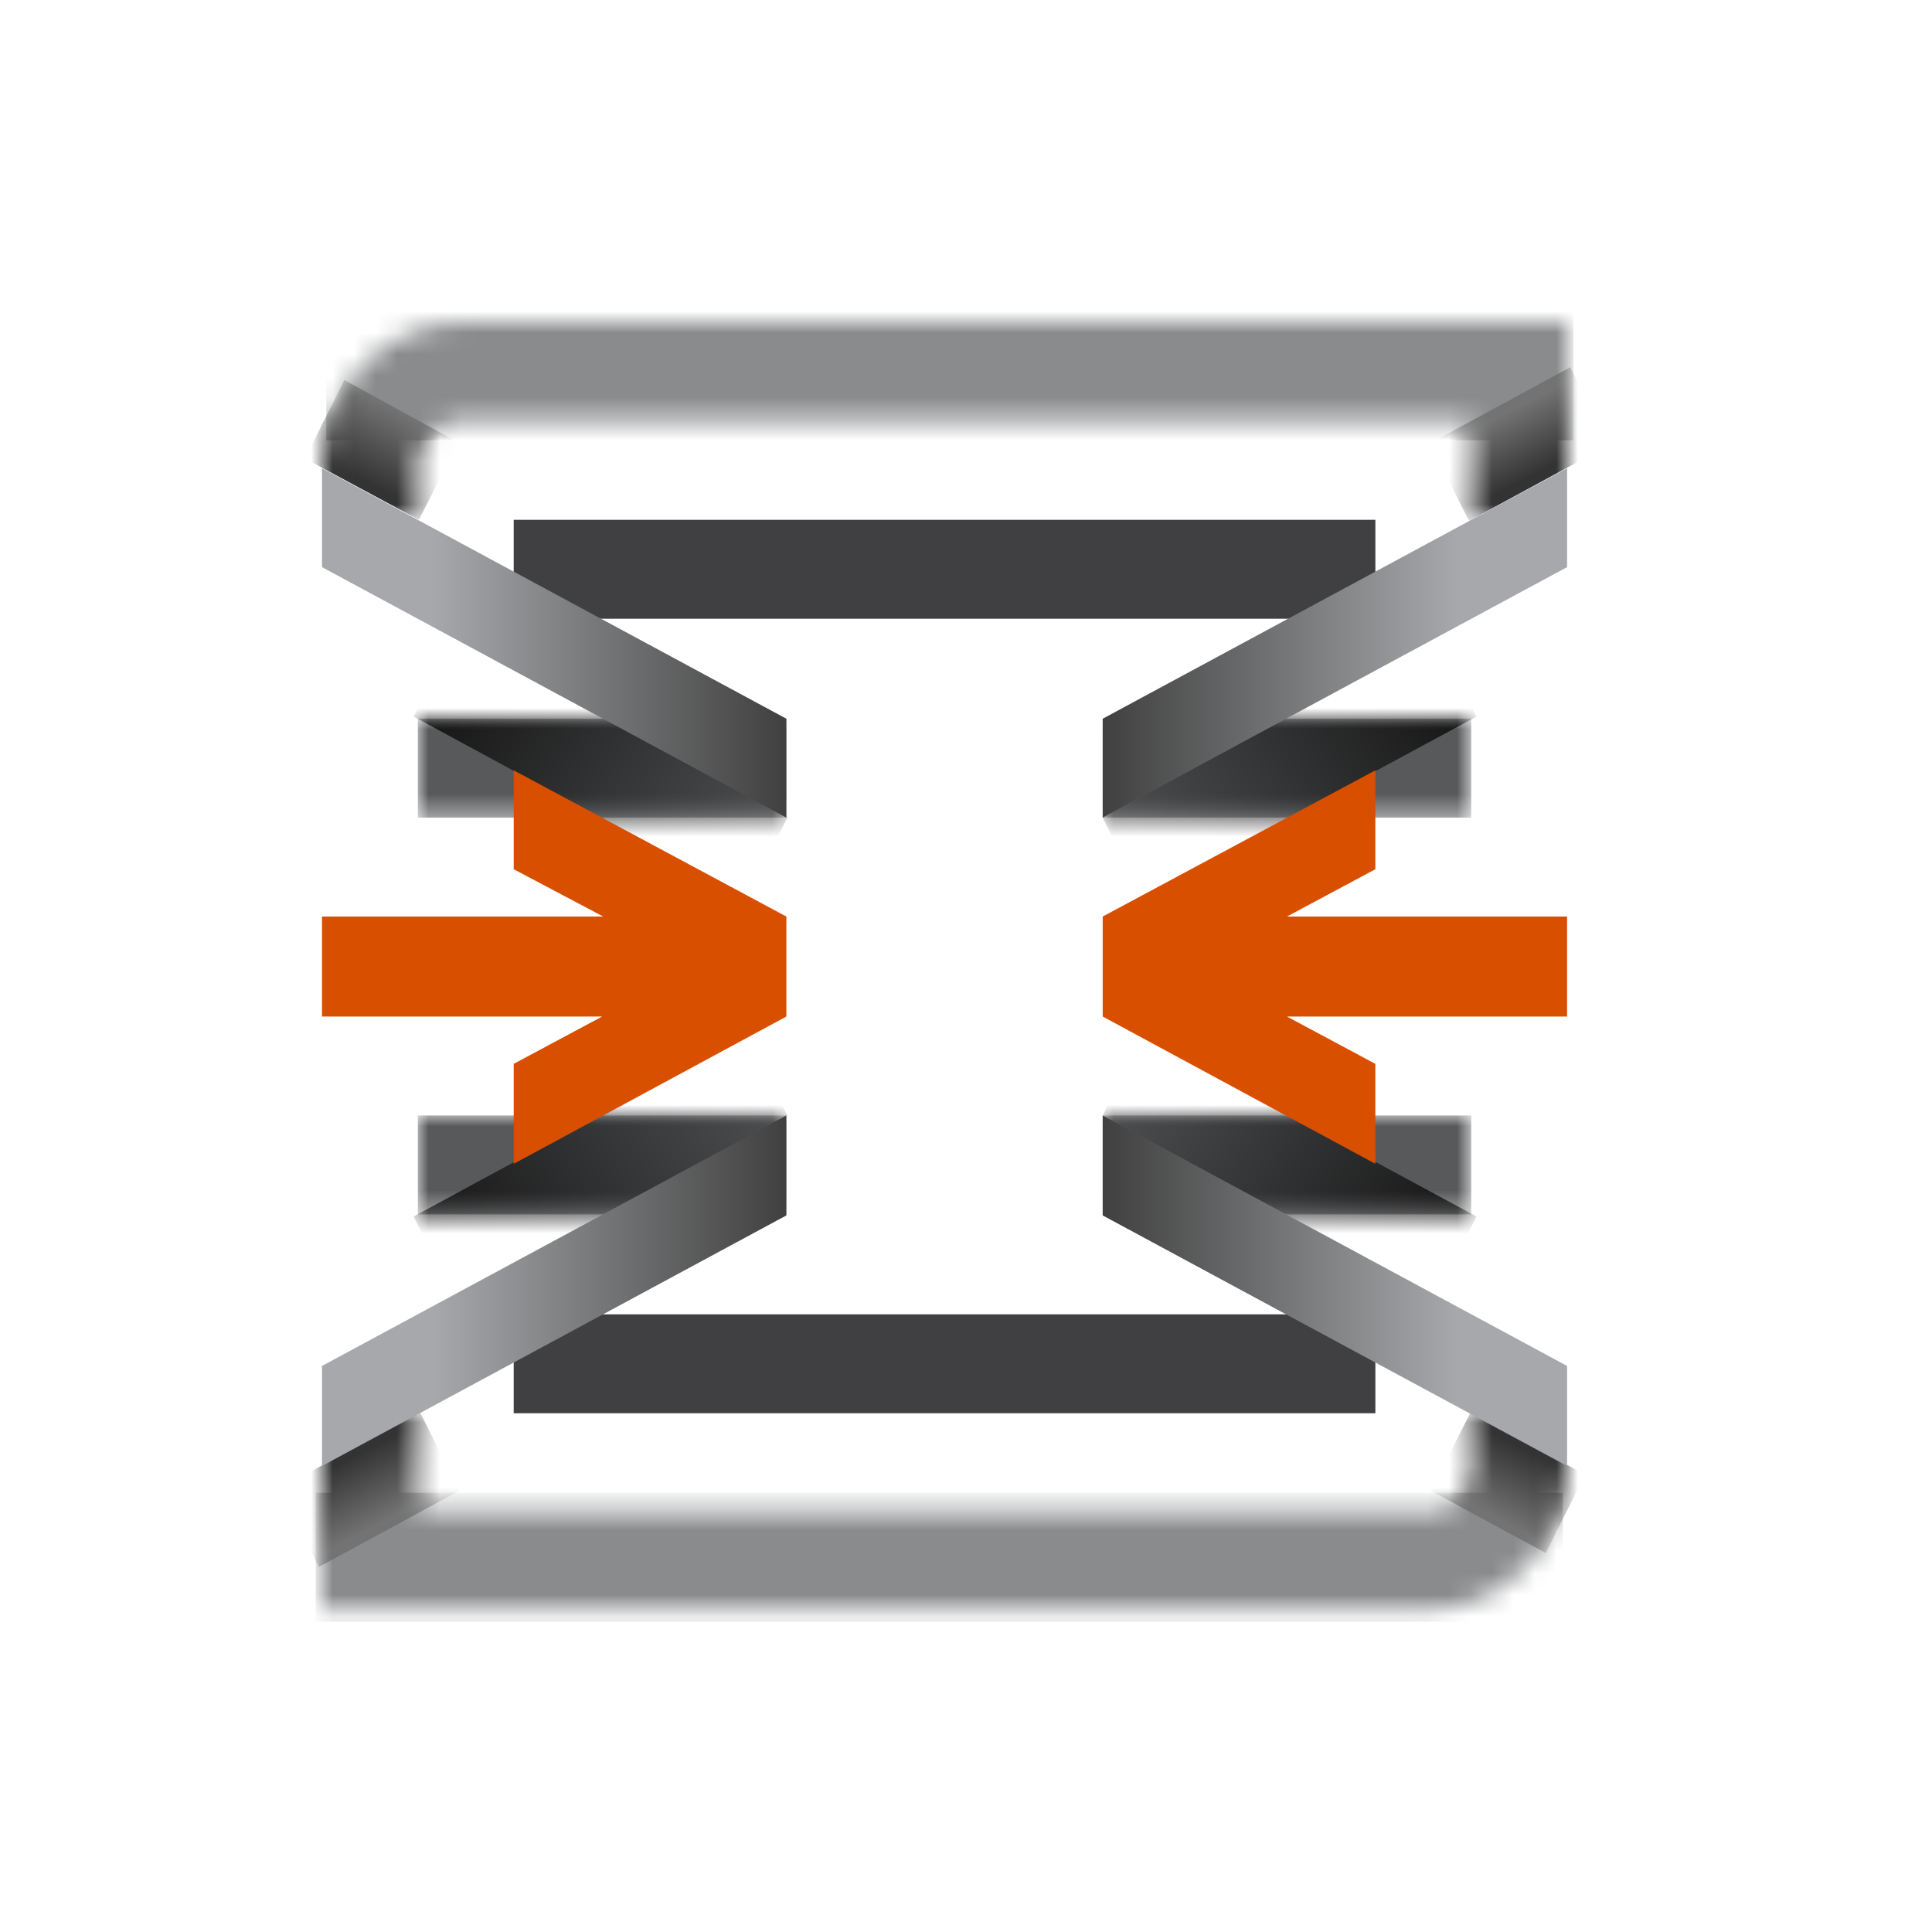 <?xml version="1.0" ?>
<svg xmlns="http://www.w3.org/2000/svg" xmlns:xlink="http://www.w3.org/1999/xlink" viewBox="0 0 90 90">
	<defs>
		<path d="M4.465 9.215V6.811c0-.2.05-.55.05-.55l.1-.251v-.1l.098-.2.05-.05.05-.1.05-.05v-.05l.099-.101v-.05l.347-.35.099-.05h.05l.149-.101h.148l.298-.15c.198-.05.347-.05.546-.05h46.936v4.607H58V0H6.599C2.977 0 0 3.055 0 6.811v2.404h4.465Z" id="a"/>
		<path d="M4.465 9.215V6.811c0-.2.05-.55.05-.55l.1-.251v-.1l.098-.2.05-.05.05-.1.05-.05v-.05l.099-.101v-.05l.347-.35.099-.05h.05l.149-.101h.148l.298-.15c.198-.05.347-.05.546-.05h46.936v4.607H58V0H6.599C2.977 0 0 3.055 0 6.811v2.404h4.465Z" id="c"/>
		<path d="M4.465 9.215V6.811c0-.2.05-.55.05-.55l.1-.251v-.1l.098-.2.05-.05.05-.1.05-.05v-.05l.099-.101v-.05l.347-.35.099-.05h.05l.149-.101h.148l.298-.15c.198-.05.347-.05.546-.05h46.936v4.607H58V0H6.599C2.977 0 0 3.055 0 6.811v2.404h4.465Z" id="f"/>
		<path d="M53.535.05v2.404c0 .2-.05.551-.05.551l-.1.25v.1l-.098.2-.05.051-.05.1-.05.05v.05l-.099.1v.05l-.248.251h-.05l-.049.05-.099.05-.05.05-.149.1h-.148l-.248.1c-.199.05-.348.05-.546.05H4.465V0H0v9.215h51.401C55.023 9.215 58 6.16 58 2.404V0h-4.465v.05Z" id="i"/>
		<path d="M53.535.05v2.404c0 .2-.05.551-.05.551l-.1.25v.1l-.098.2-.05.051-.05.1-.05.05v.05l-.099.1v.05l-.248.251h-.05l-.049.05-.099.05-.05.05-.149.1h-.148l-.248.1c-.199.05-.348.05-.546.05H4.465V0H0v9.215h51.401C55.023 9.215 58 6.16 58 2.404V0h-4.465v.05Z" id="k"/>
		<path d="M53.535.05v2.404c0 .2-.05.551-.05.551l-.1.25v.1l-.098.2-.05.051-.05.1-.05.05v.05l-.099.1v.05l-.248.251h-.05l-.049.05-.099.05-.05.05-.149.1h-.148l-.248.1c-.199.05-.348.05-.546.05H4.465V0H0v9.215h51.401C55.023 9.215 58 6.16 58 2.404V0h-4.465v.05Z" id="n"/>
		<path id="q" d="M0 0h17.167v4.608H0z"/>
		<path id="s" d="M0 0h17.167v4.608H0z"/>
		<path id="v" d="M0 0h17.167v4.608H0z"/>
		<path id="x" d="M0 0h17.167v4.608H0z"/>
		<path id="A" d="M0 0h17.167v4.608H0z"/>
		<path id="C" d="M0 0h17.167v4.608H0z"/>
		<path id="F" d="M0 0h17.167v4.608H0z"/>
		<path id="H" d="M0 0h17.167v4.608H0z"/>
		<linearGradient x1="39.967%" y1="31.303%" x2="62.086%" y2="67.781%" id="d">
			<stop stop-color="#737373" offset="0%"/>
			<stop stop-color="#333" offset="100%"/>
		</linearGradient>
		<linearGradient x1="61.919%" y1="22.578%" x2="34.779%" y2="70.591%" id="g">
			<stop stop-color="#737373" offset="0%"/>
			<stop stop-color="#333" offset="100%"/>
		</linearGradient>
		<linearGradient x1="59.012%" y1="70.278%" x2="35.788%" y2="31.708%" id="l">
			<stop stop-color="#737373" offset="0%"/>
			<stop stop-color="#333" offset="100%"/>
		</linearGradient>
		<linearGradient x1="37.277%" y1="72.172%" x2="62.946%" y2="27.073%" id="o">
			<stop stop-color="#737373" offset="0%"/>
			<stop stop-color="#333" offset="100%"/>
		</linearGradient>
		<linearGradient x1="132.752%" y1="88.862%" x2="-31.915%" y2="11.206%" id="t">
			<stop stop-color="#58595B" offset="10.7%"/>
			<stop offset="100%"/>
		</linearGradient>
		<linearGradient x1="-31.937%" y1="88.686%" x2="132.729%" y2="11.03%" id="y">
			<stop stop-color="#58595B" offset="10.7%"/>
			<stop offset="100%"/>
		</linearGradient>
		<linearGradient x1="-32.35%" y1="9.773%" x2="132.316%" y2="87.429%" id="D">
			<stop stop-color="#58595B" offset="10.7%"/>
			<stop offset="100%"/>
		</linearGradient>
		<linearGradient x1="132.681%" y1="9.674%" x2="-36.319%" y2="89.373%" id="I">
			<stop stop-color="#58595B" offset="10.7%"/>
			<stop offset="100%"/>
		</linearGradient>
		<linearGradient x1=".092%" y1="49.846%" x2="100%" y2="49.846%" id="K">
			<stop stop-color="#A6A8AB" offset="23.7%"/>
			<stop stop-color="#404040" offset="100%"/>
		</linearGradient>
		<linearGradient x1="100%" y1="49.846%" x2="0%" y2="49.846%" id="L">
			<stop stop-color="#A6A8AB" offset="23.7%"/>
			<stop stop-color="#404040" offset="100%"/>
		</linearGradient>
		<linearGradient x1="99.954%" y1="50.613%" x2=".046%" y2="50.613%" id="M">
			<stop stop-color="#A6A8AB" offset="23.7%"/>
			<stop stop-color="#404040" offset="100%"/>
		</linearGradient>
		<linearGradient x1=".229%" y1="50.613%" x2="100.069%" y2="50.613%" id="N">
			<stop stop-color="#A6A8AB" offset="23.7%"/>
			<stop stop-color="#404040" offset="100%"/>
		</linearGradient>
	</defs>
	<g fill="none" fill-rule="evenodd">
		<g transform="translate(15 15)">
			<mask id="b" fill="#fff">
				<use xlink:href="#a"/>
			</mask>
			<path fill="#898B8D" fill-rule="nonzero" mask="url(#b)" d="M.198-.5h58.1v6.01H.198z"/>
		</g>
		<g transform="translate(15 15)">
			<mask id="e" fill="#fff">
				<use xlink:href="#c"/>
			</mask>
			<path fill="url(#d)" fill-rule="nonzero" mask="url(#e)" d="m59.985 5.71-6.55 3.555L51.6 5.66l6.549-3.555z"/>
		</g>
		<g transform="translate(15 15)">
			<mask id="h" fill="#fff">
				<use xlink:href="#f"/>
			</mask>
			<path fill="url(#g)" fill-rule="nonzero" mask="url(#h)" d="M4.515 9.215-.794 6.361l1.836-3.656L6.35 5.609z"/>
		</g>
		<path d="M23.93 24.215h40.14v4.608H23.93v-4.608Zm0 37.012h40.14v4.608H23.93v-4.608Z" fill="#403F41" fill-rule="nonzero"/>
		<g transform="translate(15 65.785)">
			<mask id="j" fill="#fff">
				<use xlink:href="#i"/>
			</mask>
			<path fill="#898B8D" fill-rule="nonzero" mask="url(#j)" d="M-.298 3.756h58.1v6.01h-58.1z"/>
		</g>
		<g transform="translate(15 65.785)">
			<mask id="m" fill="#fff">
				<use xlink:href="#k"/>
			</mask>
			<path fill="url(#l)" fill-rule="nonzero" mask="url(#m)" d="M-1.985 3.556 4.565 0 6.4 3.656-.149 7.212z"/>
		</g>
		<g transform="translate(15 65.785)">
			<mask id="p" fill="#fff">
				<use xlink:href="#n"/>
			</mask>
			<path fill="url(#o)" fill-rule="nonzero" mask="url(#p)" d="m53.485.05 5.358 2.855-1.835 3.656-5.359-2.905z"/>
		</g>
		<g transform="translate(19.465 33.48)">
			<mask id="r" fill="#fff">
				<use xlink:href="#q"/>
			</mask>
			<path fill="#58595B" fill-rule="nonzero" mask="url(#r)" d="M0 0h17.167v4.608H0z"/>
		</g>
		<g transform="translate(19.465 33.48)">
			<mask id="u" fill="#fff">
				<use xlink:href="#s"/>
			</mask>
			<path fill="url(#t)" fill-rule="nonzero" mask="url(#u)" d="m1.637-3.806 15.58 8.414-1.886 3.706L-.199-.1z"/>
		</g>
		<g transform="translate(51.368 33.48)">
			<mask id="w" fill="#fff">
				<use xlink:href="#v"/>
			</mask>
			<path fill="#58595B" fill-rule="nonzero" mask="url(#w)" d="M0 0h17.167v4.608H0z"/>
		</g>
		<g transform="translate(51.368 33.48)">
			<mask id="z" fill="#fff">
				<use xlink:href="#x"/>
			</mask>
			<path fill="url(#y)" fill-rule="nonzero" mask="url(#z)" d="M15.53-3.806 0 4.608l1.836 3.706L17.415-.1z"/>
		</g>
		<g transform="translate(51.368 51.962)">
			<mask id="B" fill="#fff">
				<use xlink:href="#A"/>
			</mask>
			<path fill="#58595B" fill-rule="nonzero" mask="url(#B)" d="M0 0h17.167v4.608H0z"/>
		</g>
		<g transform="translate(51.368 51.962)">
			<mask id="E" fill="#fff">
				<use xlink:href="#C"/>
			</mask>
			<path fill="url(#D)" fill-rule="nonzero" mask="url(#E)" d="M15.53 8.414 0 0l1.836-3.706 15.579 8.414z"/>
		</g>
		<g transform="translate(19.465 51.962)">
			<mask id="G" fill="#fff">
				<use xlink:href="#F"/>
			</mask>
			<path fill="#58595B" fill-rule="nonzero" mask="url(#G)" d="M0 0h17.167v4.608H0z"/>
		</g>
		<g transform="translate(19.465 51.962)">
			<mask id="J" fill="#fff">
				<use xlink:href="#H"/>
			</mask>
			<path fill="url(#I)" fill-rule="nonzero" mask="url(#J)" d="M1.637 8.414 17.217 0 15.33-3.706-.199 4.708z"/>
		</g>
		<path fill="url(#K)" fill-rule="nonzero" d="M0 11.419V6.811l21.632 11.67v4.607z" transform="translate(15 15)"/>
		<path fill="url(#L)" fill-rule="nonzero" d="M58 11.419V6.811l-21.632 11.67v4.607z" transform="translate(15 15)"/>
		<path fill="url(#M)" fill-rule="nonzero" d="M58 48.631v4.658l-21.632-11.67v-4.657z" transform="translate(15 15)"/>
		<path fill="url(#N)" fill-rule="nonzero" d="M0 48.631v4.658l21.632-11.67v-4.657z" transform="translate(15 15)"/>
		<path d="m51.368 47.354 12.701 6.861v-4.657l-4.118-2.204H73v-4.658H59.951l4.118-2.204v-4.607l-12.701 6.811v4.658Zm-14.736 0v-4.658l-12.701-6.811v4.607l4.167 2.204H15v4.658h13.049l-4.118 2.204v4.657l12.701-6.861Z" fill="#D94F00" fill-rule="nonzero"/>
	</g>
</svg>